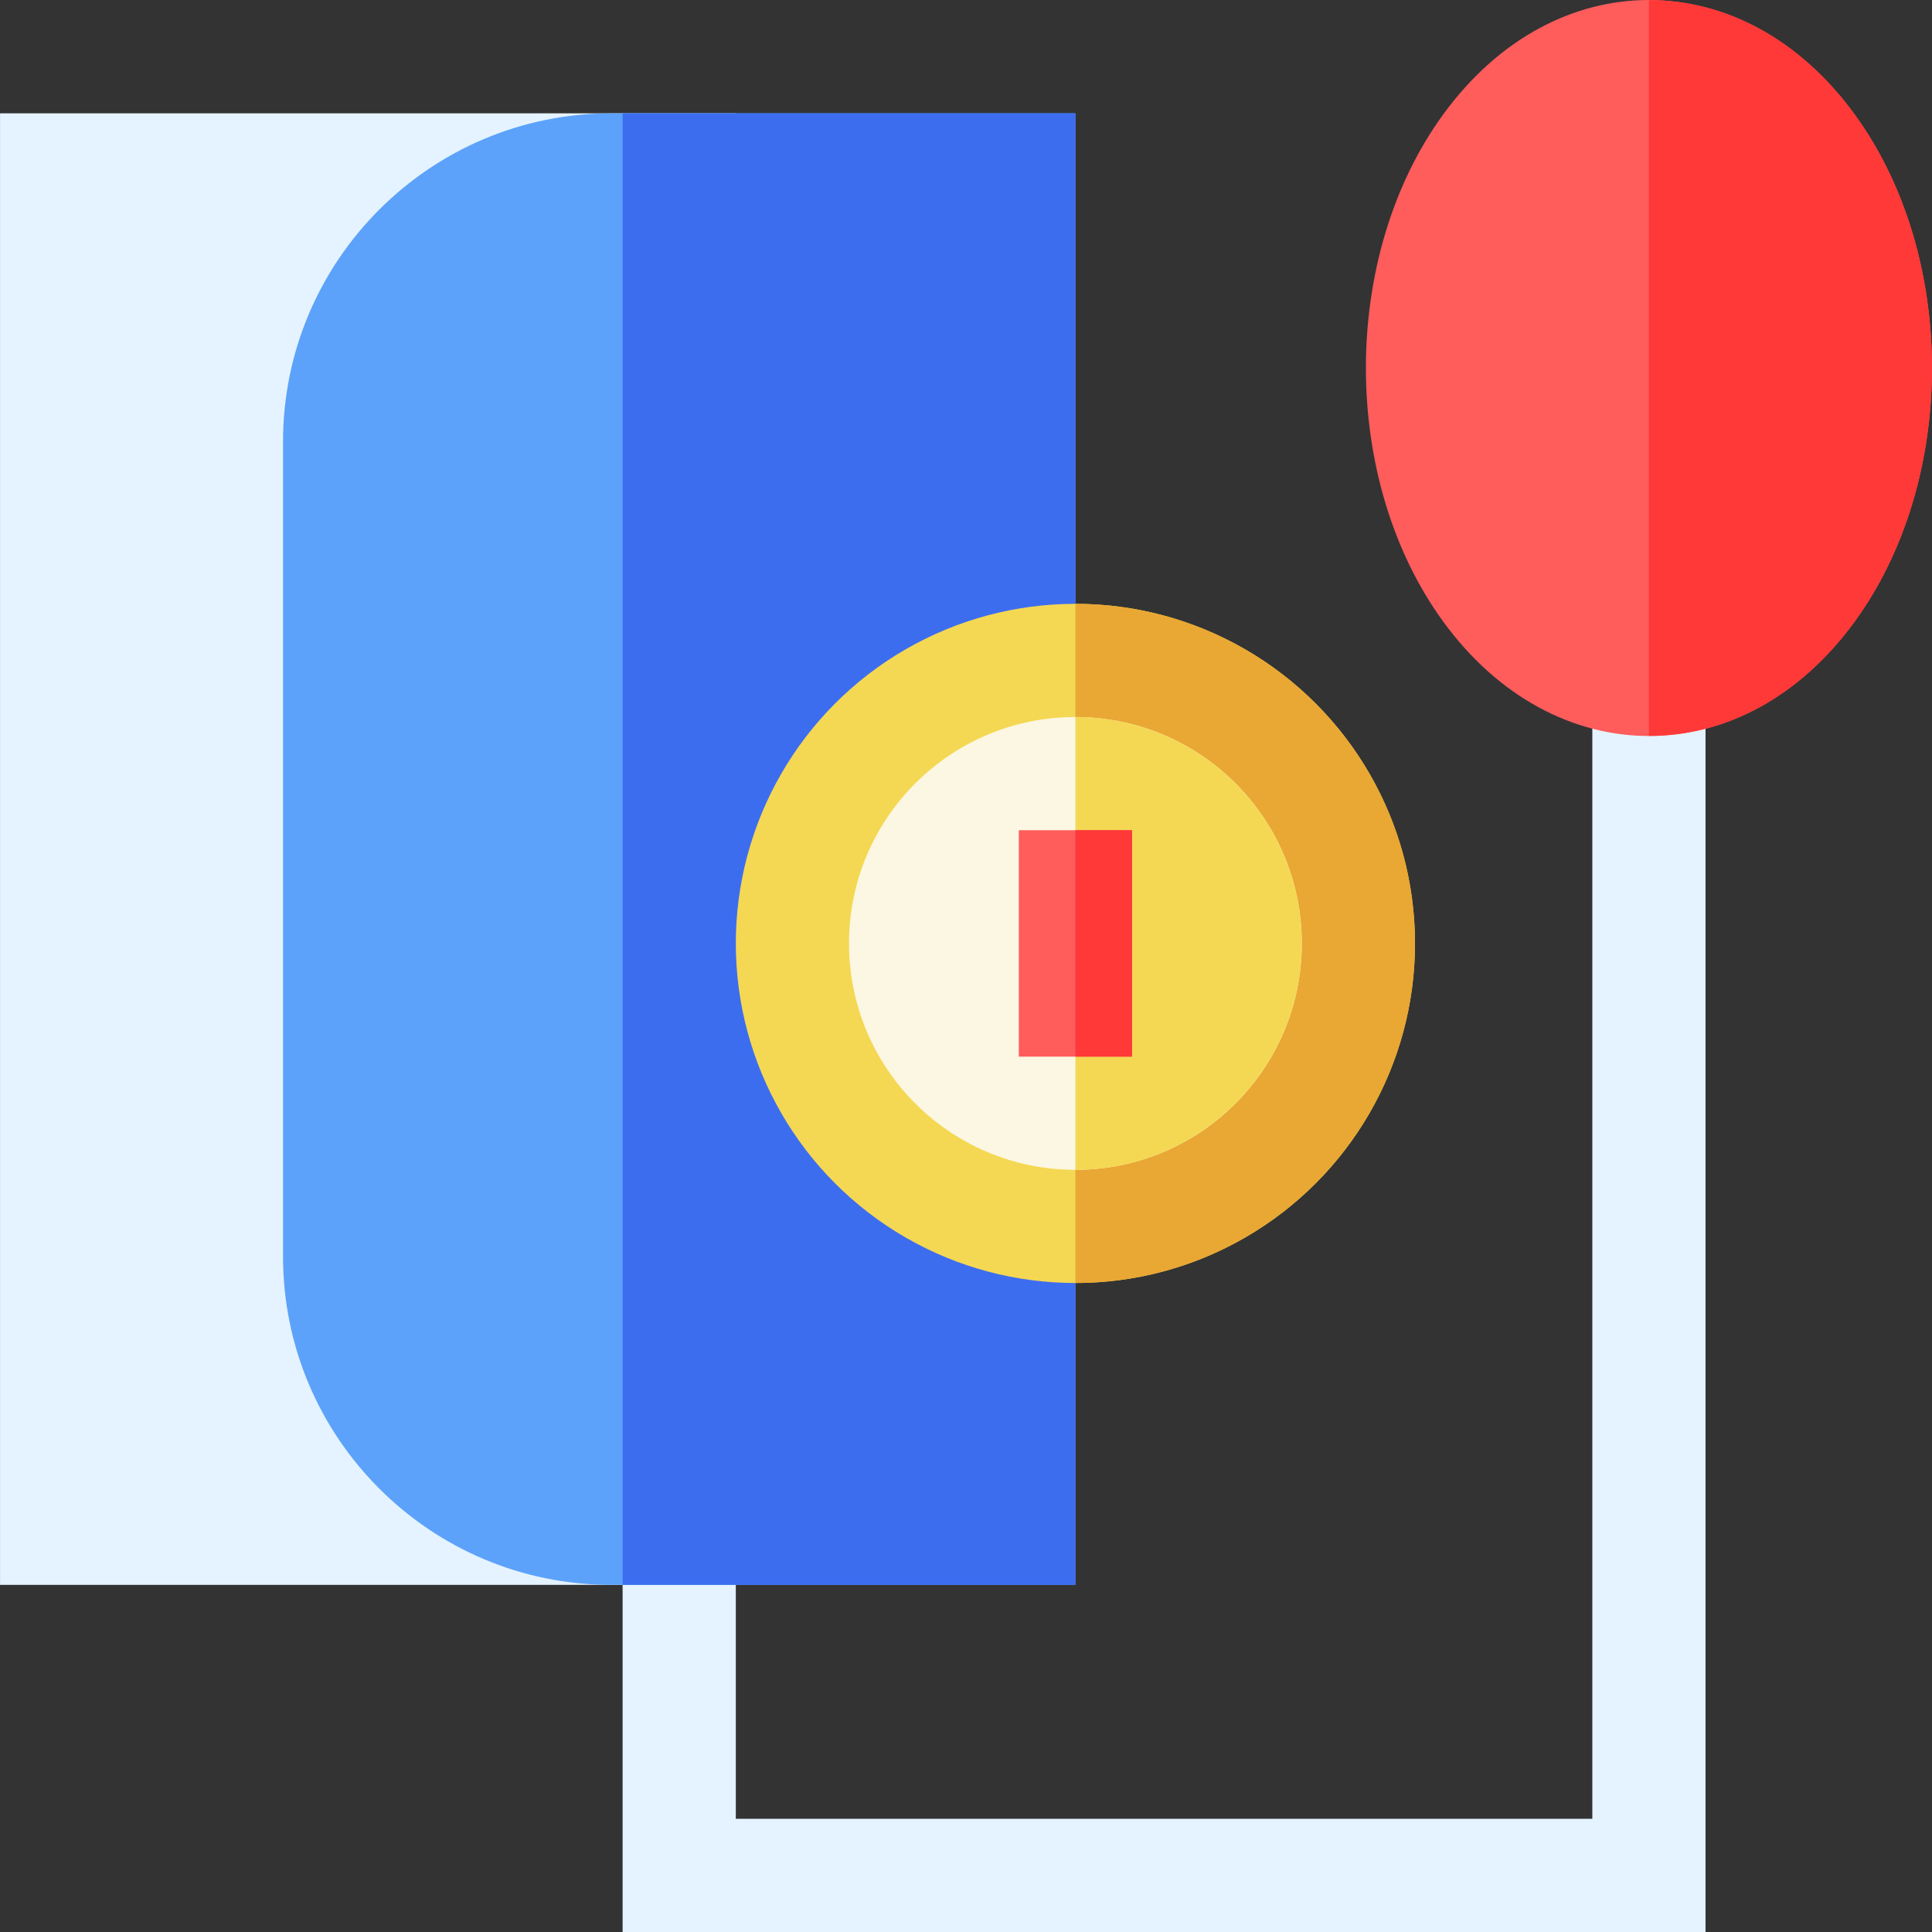 <svg id="Capa_1" enable-background="new 0 0 512.032 512.032" height="512" viewBox="0 0 512.032 512.032" width="512" xmlns="http://www.w3.org/2000/svg"><rect x="0" y="0" width="512.032" height="512.032" fill="#333333" stroke="none"/><g><path d="m452.011 512.032h-287v-107h30v77h227v-306h30z" fill="#e4f3ff"/><path d="m.011 30.032h195v390h-195z" fill="#e4f3ff"/><path d="m162.011 30.032c-47.972 0-87 39.028-87 87v216c0 47.972 39.028 87 87 87h123c0-10.888 0-363.02 0-390h-123z" fill="#5ca2fa"/><path d="m165.011 30.032v390h120c0-8.411 0-375.939 0-390h-120z" fill="#3d6def"/><circle cx="285.011" cy="250.032" fill="#f4d853" r="90"/><path d="m285.011 160.032v180c49.626 0 90-40.374 90-90s-40.374-90-90-90z" fill="#e9a734"/><circle cx="285.011" cy="250.032" fill="#fcf7e2" r="60"/><path d="m285.011 190.032v120c33.084 0 60-26.916 60-60s-26.916-60-60-60z" fill="#f4d853"/><path d="m270.011 220.032h30v60h-30z" fill="#ff5c5c"/><path d="m285.011 220.032h15v60h-15z" fill="#ff3838"/><path d="m491.568 30.373c-29.281-40.262-79.491-40.732-109.114 0-27.26 37.481-27.281 96.808 0 134.317 29.281 40.262 79.491 40.732 109.114 0 13.183-18.126 20.443-41.977 20.443-67.159s-7.26-49.032-20.443-67.158z" fill="#ff5c5c"/><path d="m491.568 30.373c-14.229-19.566-33.605-30.341-54.557-30.341v195c20.952 0 40.328-10.775 54.557-30.341 27.26-37.482 27.281-96.808 0-134.318z" fill="#ff3838"/></g></svg>